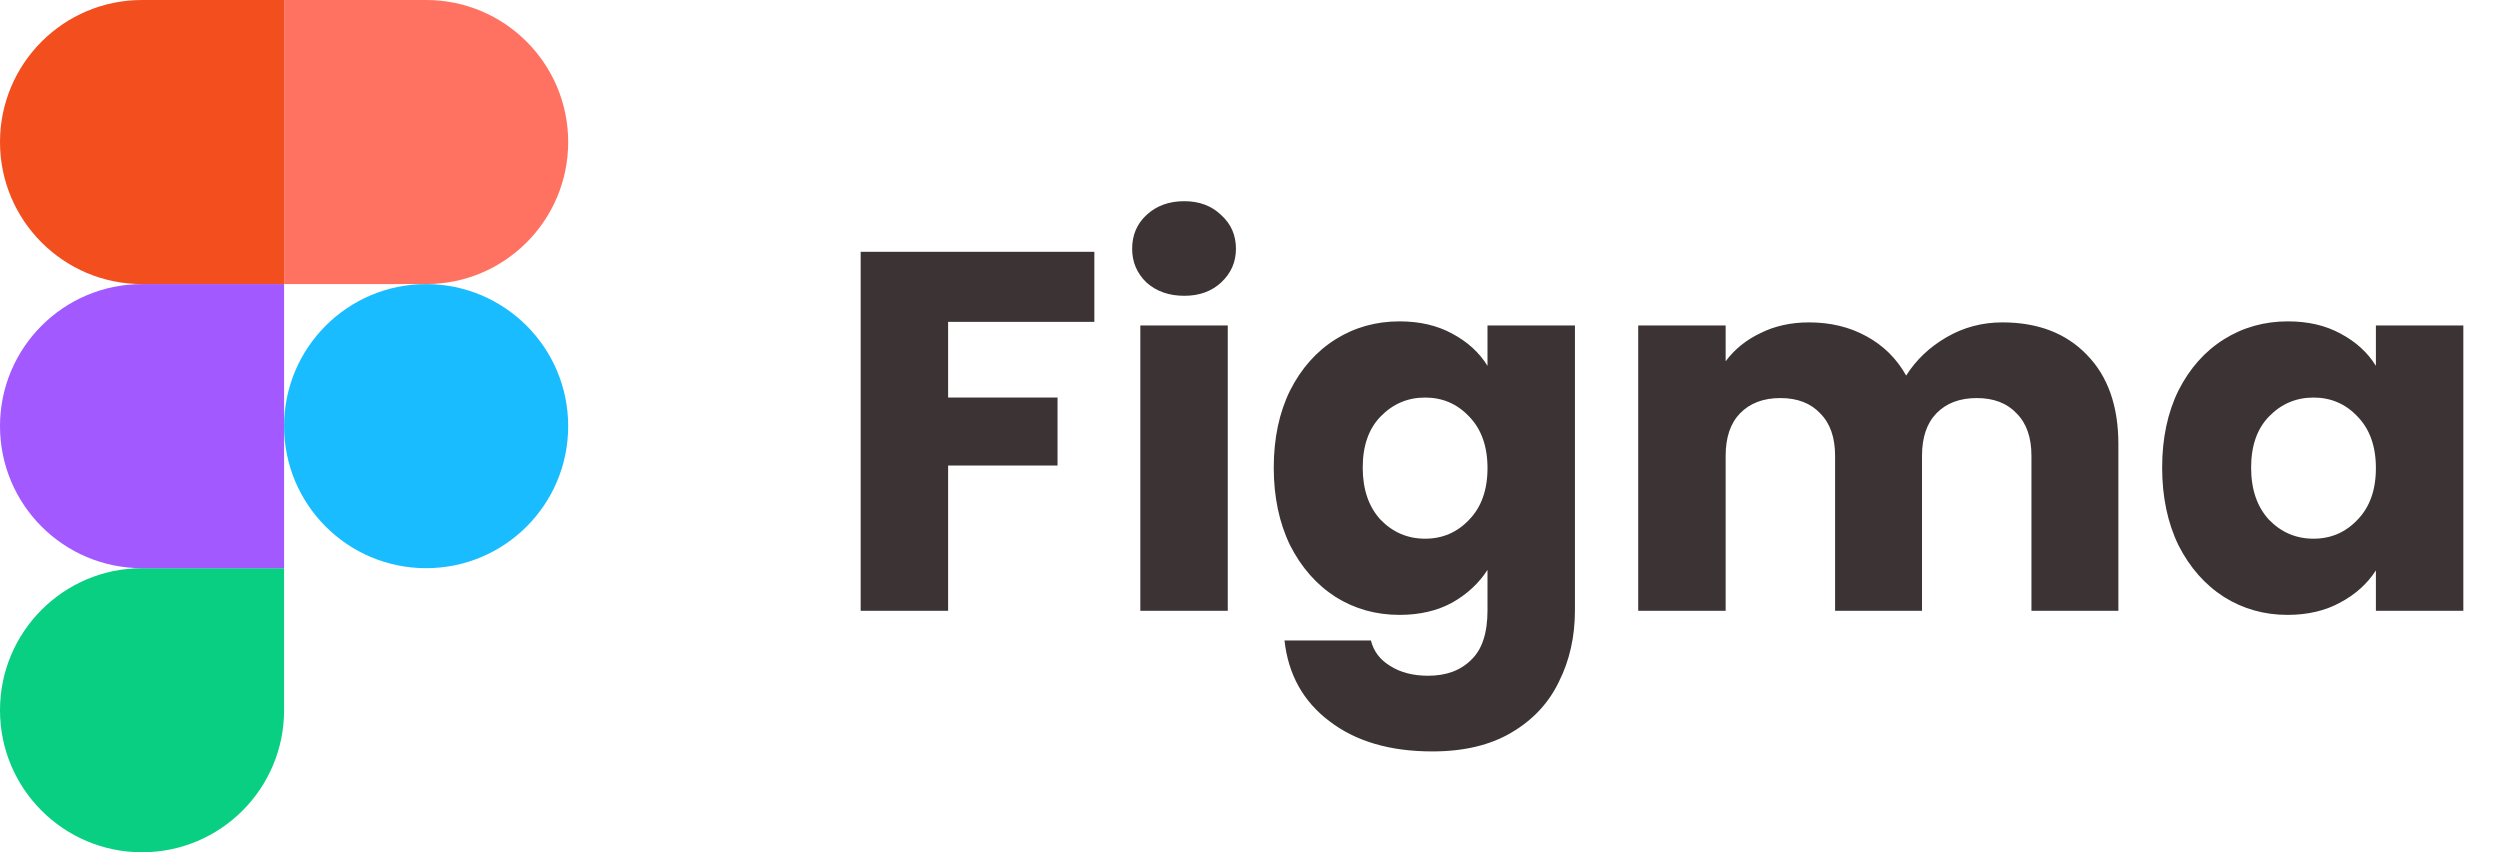 <svg width="176" height="60" viewBox="0 0 176 60" fill="none" xmlns="http://www.w3.org/2000/svg">
<path d="M30 40C35.523 40 40 35.523 40 30C40 24.477 35.523 20 30 20C24.477 20 20 24.477 20 30C20 35.523 24.477 40 30 40Z" fill="#19BCFE"/>
<path fill-rule="evenodd" clip-rule="evenodd" d="M10 60C15.523 60 20 55.523 20 50C20 48.492 20 45.159 20 40C15.508 40 12.174 40 10 40C4.477 40 0 44.477 0 50C0 55.523 4.477 60 10 60Z" fill="#09CF83"/>
<path fill-rule="evenodd" clip-rule="evenodd" d="M10 40C11.841 40 15.174 40 20 40V20C15.174 20 11.841 20 10 20C4.477 20 0 24.477 0 30C0 35.523 4.477 40 10 40Z" fill="#A259FF"/>
<path fill-rule="evenodd" clip-rule="evenodd" d="M10 20C11.841 20 15.174 20 20 20V0C15.174 0 11.841 0 10 0C4.477 0 0 4.477 0 10C0 15.523 4.477 20 10 20Z" fill="#F24E1E"/>
<path fill-rule="evenodd" clip-rule="evenodd" d="M30 20H20V0H30C35.523 0 40 4.477 40 10C40 15.523 35.523 20 30 20Z" fill="#FF7262"/>
<path d="M77.043 17.728V22.66H66.747V27.988H74.451V32.776H66.747V43H60.591V17.728H77.043ZM83.375 20.824C82.295 20.824 81.407 20.512 80.711 19.888C80.039 19.24 79.703 18.448 79.703 17.512C79.703 16.552 80.039 15.76 80.711 15.136C81.407 14.488 82.295 14.164 83.375 14.164C84.431 14.164 85.295 14.488 85.967 15.136C86.663 15.76 87.011 16.552 87.011 17.512C87.011 18.448 86.663 19.24 85.967 19.888C85.295 20.512 84.431 20.824 83.375 20.824ZM86.435 22.912V43H80.279V22.912H86.435ZM98.528 22.624C99.944 22.624 101.18 22.912 102.236 23.488C103.316 24.064 104.144 24.82 104.72 25.756V22.912H110.876V42.964C110.876 44.812 110.504 46.48 109.76 47.968C109.04 49.48 107.924 50.68 106.412 51.568C104.924 52.456 103.064 52.9 100.832 52.9C97.856 52.9 95.444 52.192 93.596 50.776C91.748 49.384 90.692 47.488 90.428 45.088H96.512C96.704 45.856 97.16 46.456 97.88 46.888C98.6 47.344 99.488 47.572 100.544 47.572C101.816 47.572 102.824 47.2 103.568 46.456C104.336 45.736 104.72 44.572 104.72 42.964V40.12C104.12 41.056 103.292 41.824 102.236 42.424C101.18 43 99.944 43.288 98.528 43.288C96.872 43.288 95.372 42.868 94.028 42.028C92.684 41.164 91.616 39.952 90.824 38.392C90.056 36.808 89.672 34.984 89.672 32.92C89.672 30.856 90.056 29.044 90.824 27.484C91.616 25.924 92.684 24.724 94.028 23.884C95.372 23.044 96.872 22.624 98.528 22.624ZM104.72 32.956C104.72 31.42 104.288 30.208 103.424 29.32C102.584 28.432 101.552 27.988 100.328 27.988C99.104 27.988 98.06 28.432 97.196 29.32C96.356 30.184 95.936 31.384 95.936 32.92C95.936 34.456 96.356 35.68 97.196 36.592C98.06 37.48 99.104 37.924 100.328 37.924C101.552 37.924 102.584 37.48 103.424 36.592C104.288 35.704 104.72 34.492 104.72 32.956ZM140.962 22.696C143.458 22.696 145.438 23.452 146.902 24.964C148.39 26.476 149.134 28.576 149.134 31.264V43H143.014V32.092C143.014 30.796 142.666 29.8 141.97 29.104C141.298 28.384 140.362 28.024 139.162 28.024C137.962 28.024 137.014 28.384 136.318 29.104C135.646 29.8 135.31 30.796 135.31 32.092V43H129.19V32.092C129.19 30.796 128.842 29.8 128.146 29.104C127.474 28.384 126.538 28.024 125.338 28.024C124.138 28.024 123.19 28.384 122.494 29.104C121.822 29.8 121.486 30.796 121.486 32.092V43H115.33V22.912H121.486V25.432C122.11 24.592 122.926 23.932 123.934 23.452C124.942 22.948 126.082 22.696 127.354 22.696C128.866 22.696 130.21 23.02 131.386 23.668C132.586 24.316 133.522 25.24 134.194 26.44C134.89 25.336 135.838 24.436 137.038 23.74C138.238 23.044 139.546 22.696 140.962 22.696ZM152.215 32.92C152.215 30.856 152.599 29.044 153.367 27.484C154.159 25.924 155.227 24.724 156.571 23.884C157.915 23.044 159.415 22.624 161.071 22.624C162.487 22.624 163.723 22.912 164.779 23.488C165.859 24.064 166.687 24.82 167.263 25.756V22.912H173.419V43H167.263V40.156C166.663 41.092 165.823 41.848 164.743 42.424C163.687 43 162.451 43.288 161.035 43.288C159.403 43.288 157.915 42.868 156.571 42.028C155.227 41.164 154.159 39.952 153.367 38.392C152.599 36.808 152.215 34.984 152.215 32.92ZM167.263 32.956C167.263 31.42 166.831 30.208 165.967 29.32C165.127 28.432 164.095 27.988 162.871 27.988C161.647 27.988 160.603 28.432 159.739 29.32C158.899 30.184 158.479 31.384 158.479 32.92C158.479 34.456 158.899 35.68 159.739 36.592C160.603 37.48 161.647 37.924 162.871 37.924C164.095 37.924 165.127 37.48 165.967 36.592C166.831 35.704 167.263 34.492 167.263 32.956Z" fill="#3C3434"/>
</svg>
